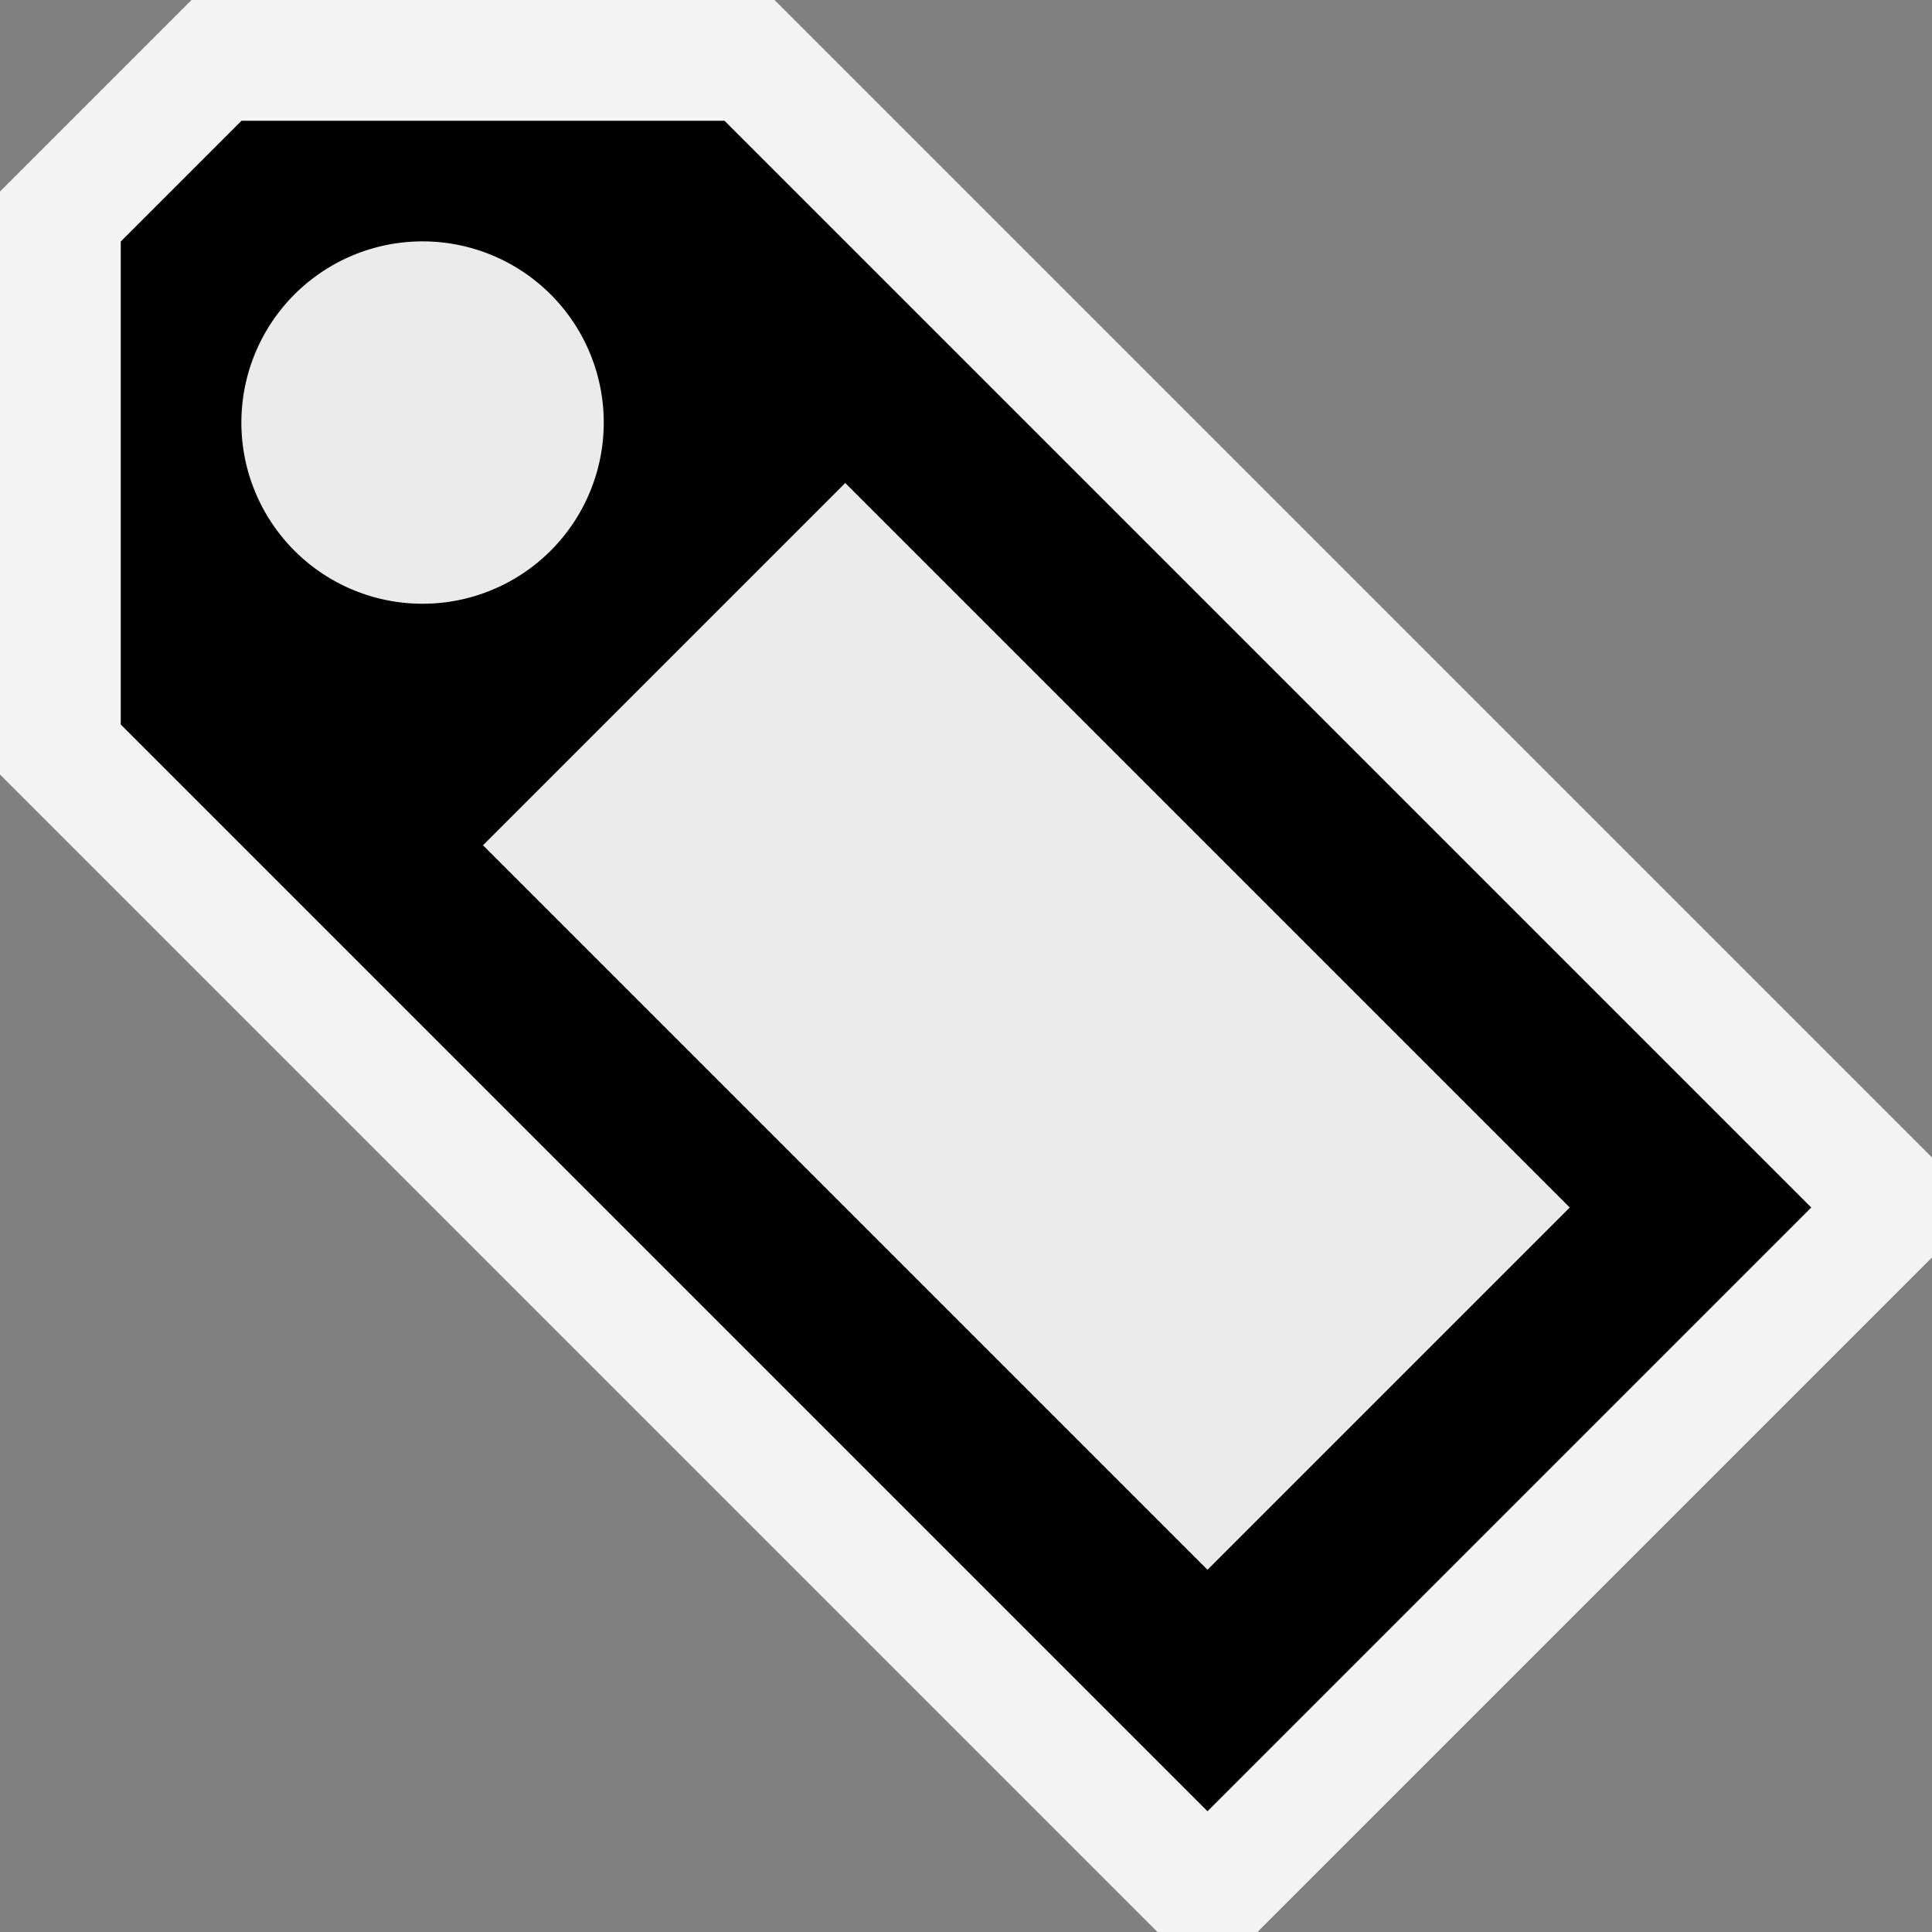 <svg ti:v="1" width="16" height="16" viewBox="0 0 16 16" xmlns="http://www.w3.org/2000/svg" xmlns:ti="urn:schemas-jetbrains-com:tisvg"><rect x="0" y="0" width="16" height="16" fill="#808080" stroke="none"/><rect id="frame" width="16" height="16" fill="none"/><g fill-rule="evenodd"><path d="M16 9.586L6.414 0H1.586L0 1.586v4.828L9.586 16h.828L16 10.414v-.828z" fill="#F4F4F4"/><path d="M1 2l1-1h4l9 9-5 5-9-9V2z"/><path d="M5 3.5a1.5 1.5 0 1 1-3.001-.001A1.5 1.5 0 0 1 5 3.5z" fill="#EBEBEB"/><path d="M4 7l3-3 6 6-3 3-6-6z" fill="#EBEBEB"/></g></svg>